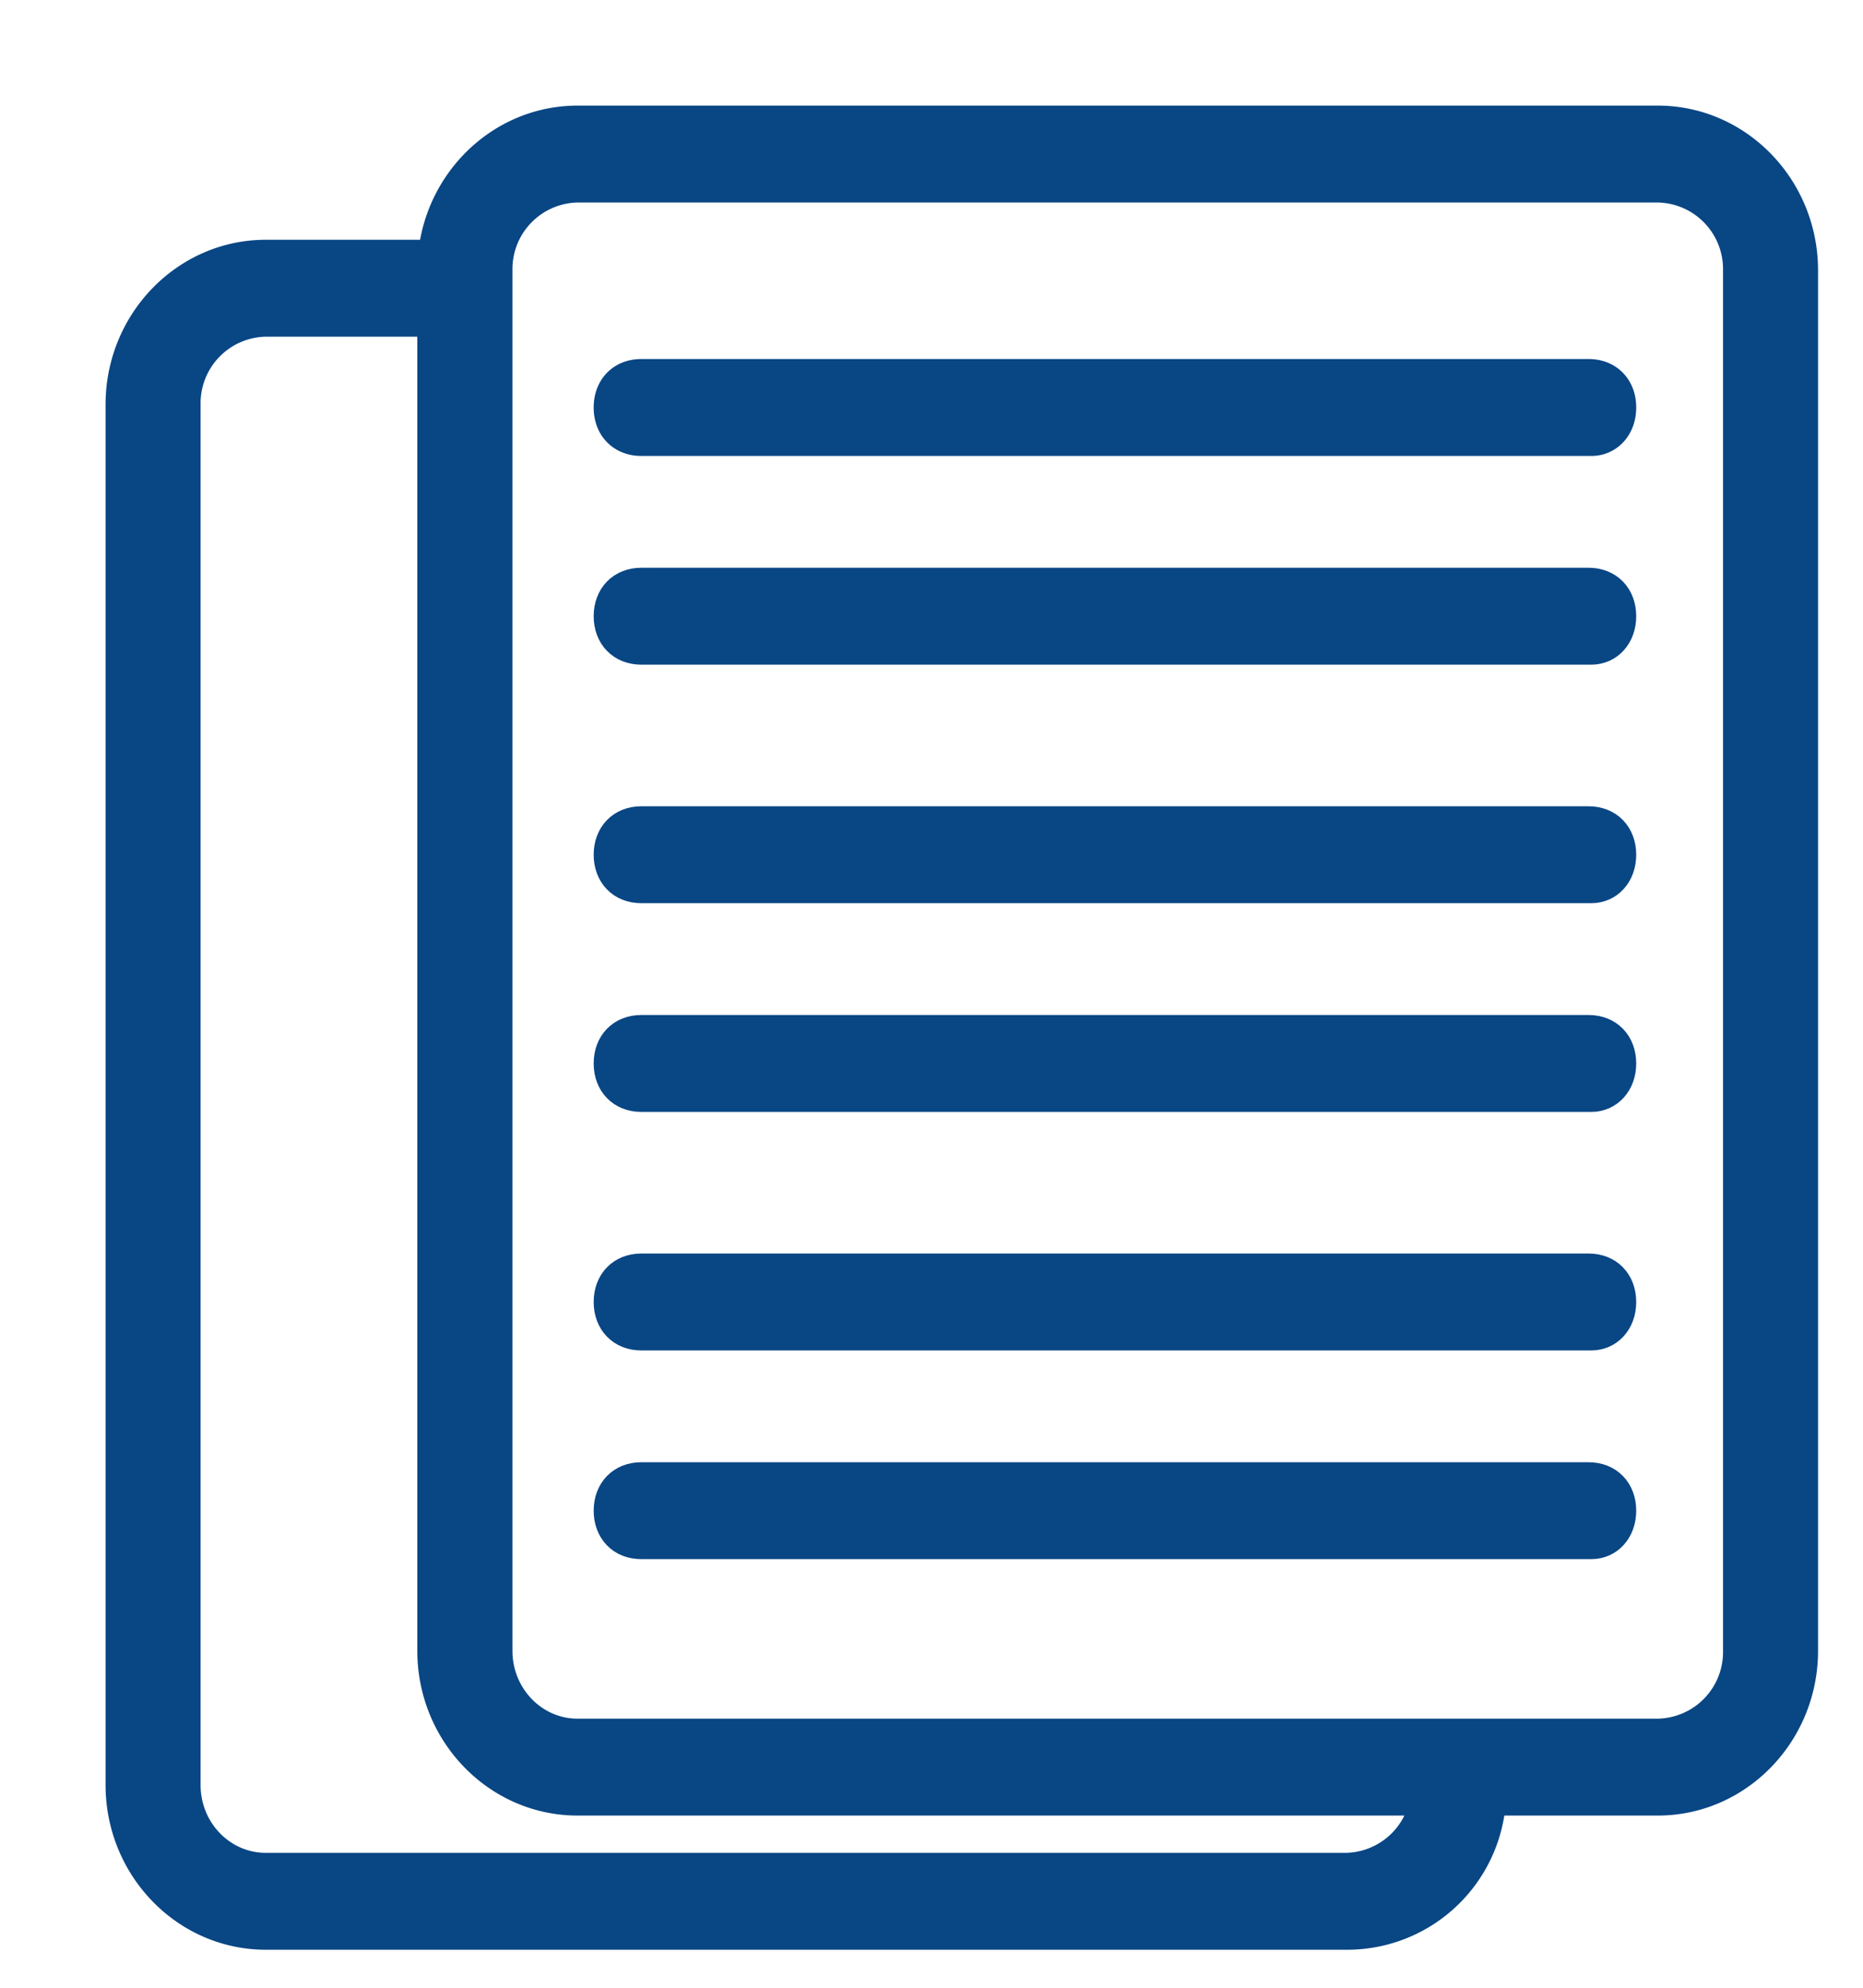 <svg xmlns="http://www.w3.org/2000/svg" width="15" height="16" viewBox="0 0 15 16">
    <g fill="#094684" fill-rule="nonzero" stroke="#094684" stroke-width=".3">
        <path d="M13.35 14.464H4.65c-.628 0-1.14-.528-1.14-1.176V2.176c0-.648.512-1.176 1.14-1.176h8.698c.628 0 1.14.528 1.14 1.176v11.112c0 .648-.512 1.176-1.14 1.176zM4.65 1.48a.686.686 0 0 0-.674.696v11.112c0 .384.302.696.674.696h8.698a.686.686 0 0 0 .675-.696V2.176a.686.686 0 0 0-.675-.696H4.651z"/>
        <path d="M10.838 15.544H2.14c-.628 0-1.14-.528-1.14-1.176V3.256c0-.648.512-1.176 1.14-1.176H3.72v.48H2.14a.686.686 0 0 0-.675.696v11.112c0 .384.302.696.675.696h8.698a.686.686 0 0 0 .674-.696v-.144h.465v.144a1.131 1.131 0 0 1-1.14 1.176zM12.814 3.52H5.163c-.14 0-.233-.096-.233-.24s.093-.24.233-.24h7.628c.14 0 .233.096.233.24s-.093.24-.21.24z"/>
        <path d="M12.814 5.2H5.163c-.14 0-.233-.096-.233-.24s.093-.24.233-.24h7.628c.14 0 .233.096.233.24s-.093.24-.21.24zM12.814 7.12H5.163c-.14 0-.233-.096-.233-.24s.093-.24.233-.24h7.628c.14 0 .233.096.233.24s-.093.24-.21.24zM12.814 8.8H5.163c-.14 0-.233-.096-.233-.24s.093-.24.233-.24h7.628c.14 0 .233.096.233.24s-.093.24-.21.24zM12.814 10.72H5.163c-.14 0-.233-.096-.233-.24s.093-.24.233-.24h7.628c.14 0 .233.096.233.24s-.093.24-.21.24zM12.814 12.4H5.163c-.14 0-.233-.096-.233-.24s.093-.24.233-.24h7.628c.14 0 .233.096.233.24s-.093.24-.21.24z"/>
    </g>
</svg>
